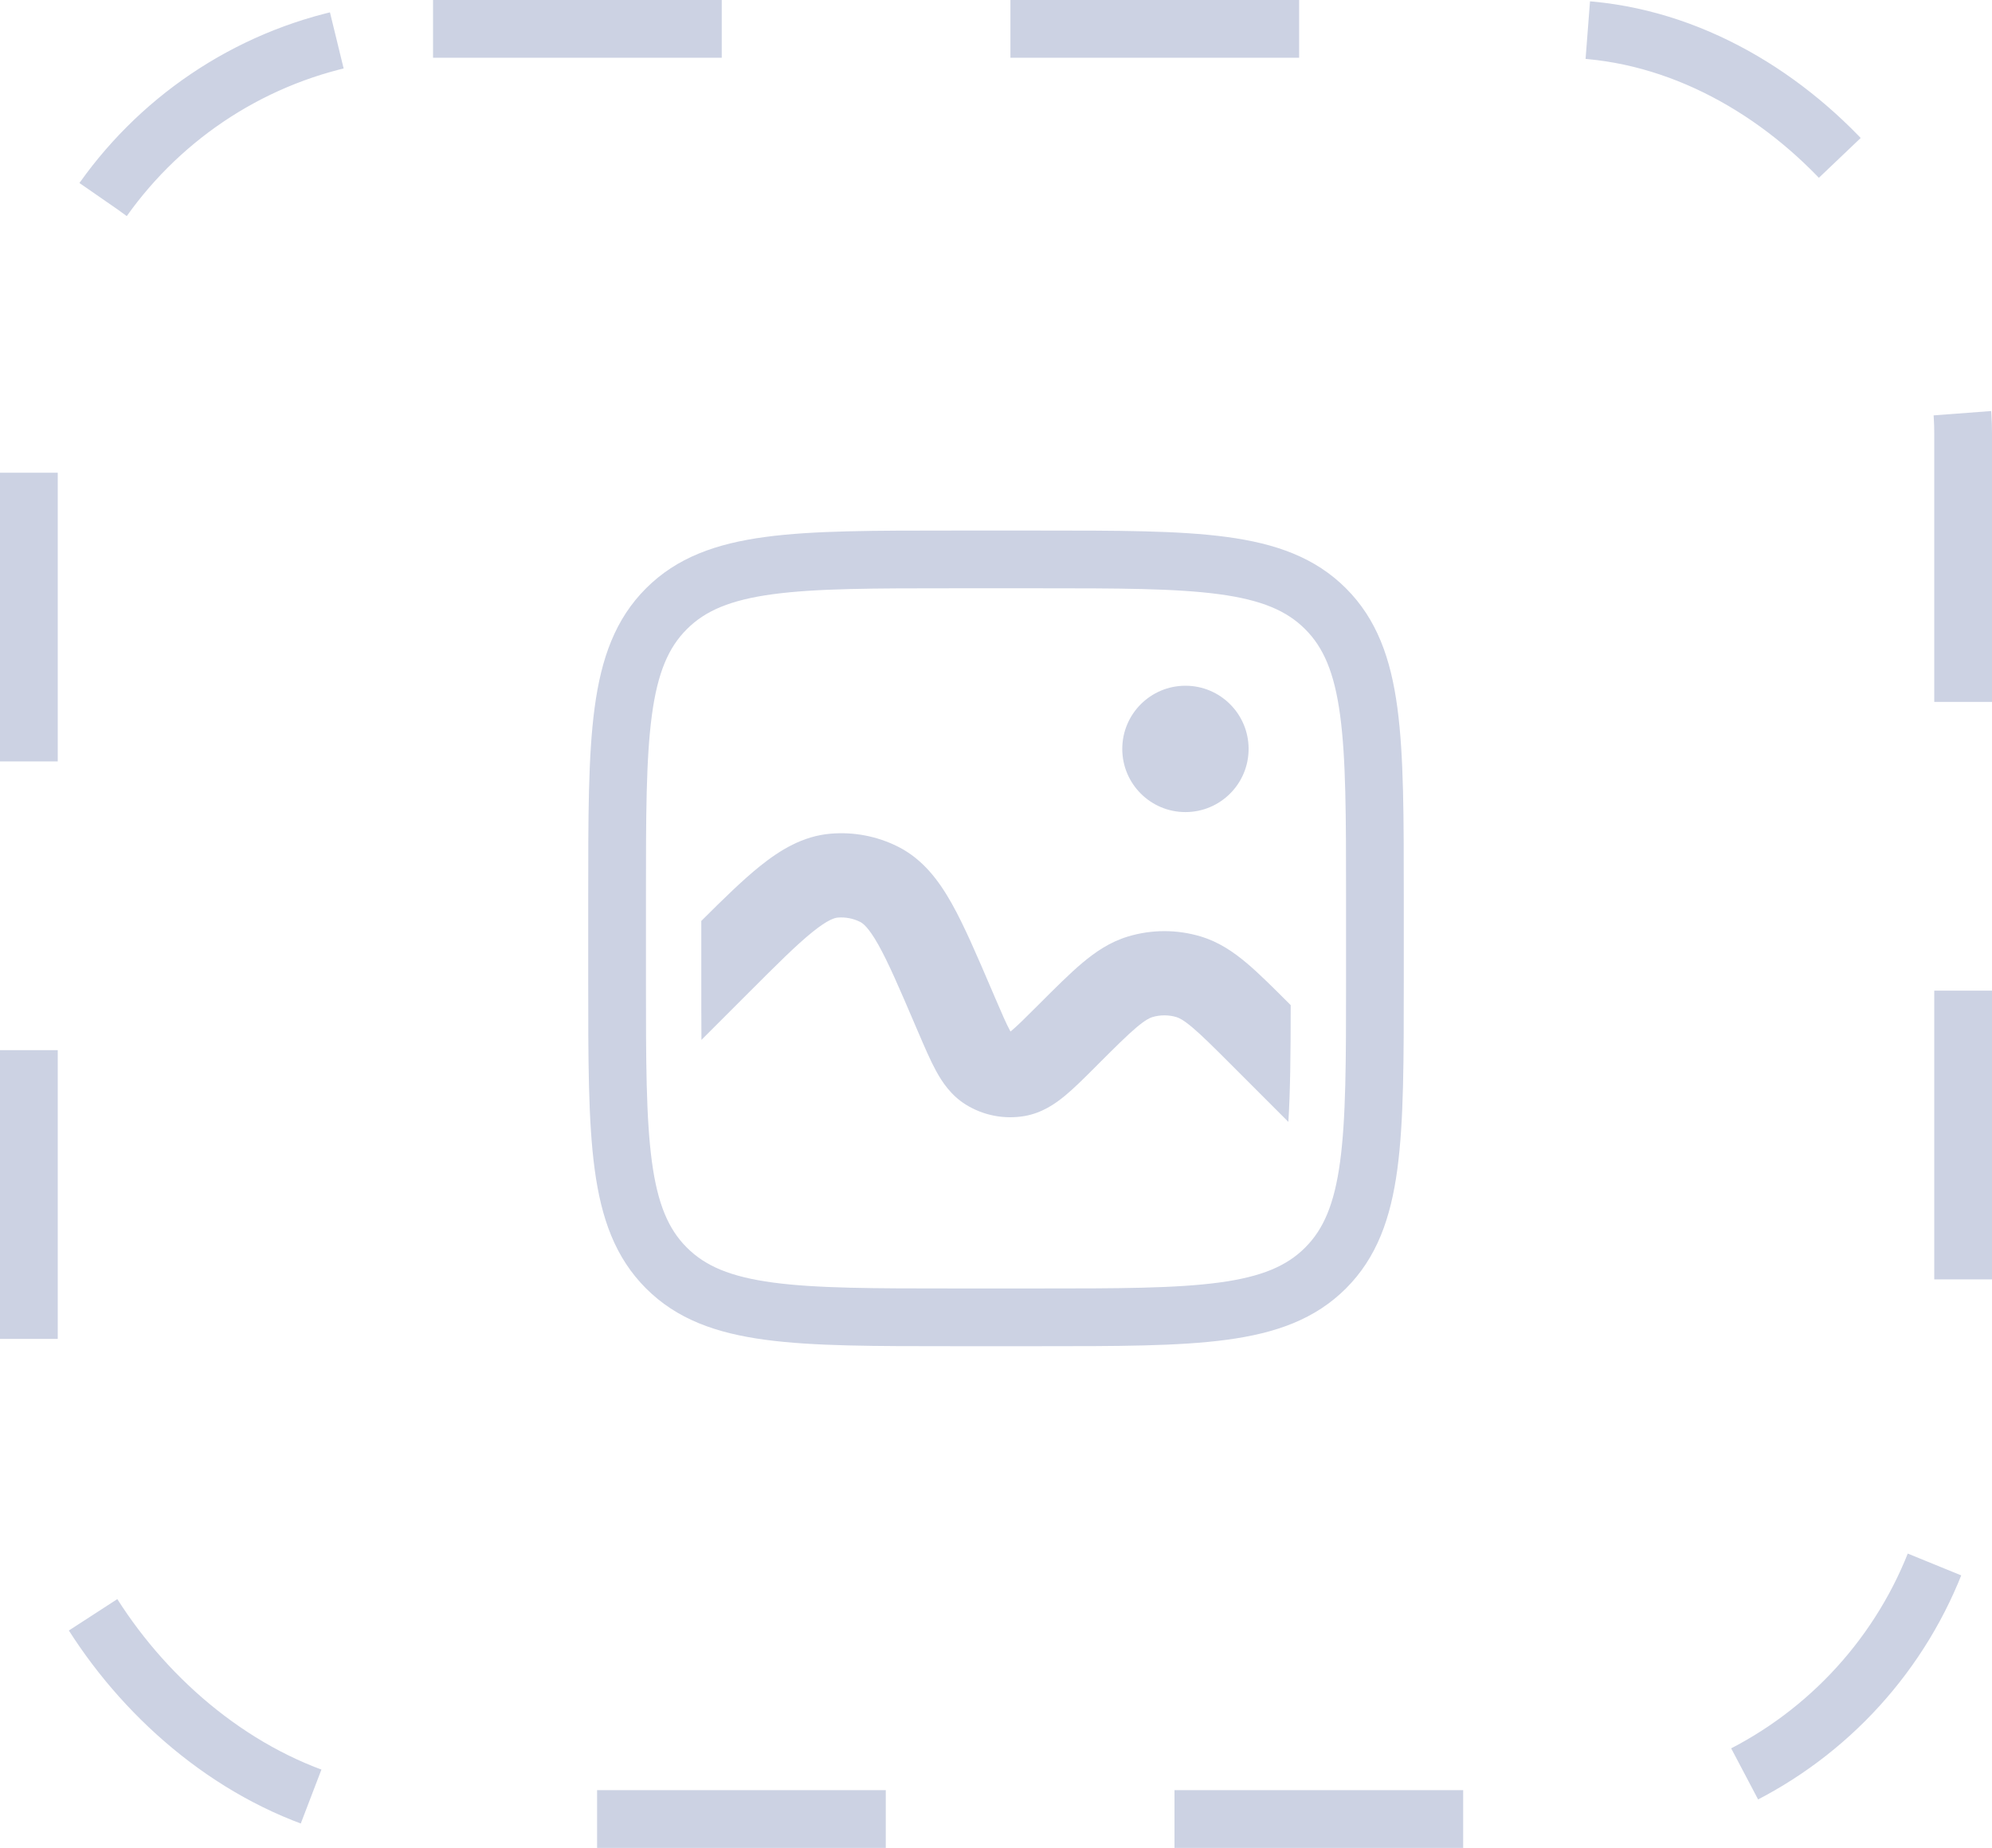 <svg width="69" height="64" viewBox="0 0 69 64" fill="none" xmlns="http://www.w3.org/2000/svg">
<rect x="1" y="1" width="67" height="62" rx="14" stroke="#CCD2E3" stroke-width="2" stroke-dasharray="10 10"/>
<path d="M21.375 31.042C21.375 25.542 21.375 22.792 23.084 21.084C24.792 19.375 27.542 19.375 33.042 19.375H35.958C41.458 19.375 44.208 19.375 45.916 21.084C47.625 22.792 47.625 25.542 47.625 31.042V33.958C47.625 39.458 47.625 42.208 45.916 43.916C44.208 45.625 41.458 45.625 35.958 45.625H33.042C27.542 45.625 24.792 45.625 23.084 43.916C21.375 42.208 21.375 39.458 21.375 33.958V31.042Z" stroke="#CCD2E3" stroke-width="2"/>
<path fill-rule="evenodd" clip-rule="evenodd" d="M44.708 34.812L44.678 34.782C44.11 34.214 43.62 33.724 43.183 33.355C42.72 32.966 42.217 32.623 41.597 32.436C40.773 32.187 39.894 32.187 39.07 32.436C38.45 32.623 37.947 32.966 37.484 33.355C37.047 33.724 36.557 34.214 35.989 34.782L35.989 34.782L35.947 34.824C35.499 35.271 35.236 35.533 35.032 35.702C35.021 35.71 35.012 35.718 35.002 35.725C34.996 35.715 34.99 35.704 34.984 35.692C34.857 35.46 34.709 35.119 34.46 34.538L34.382 34.356L34.35 34.281C33.831 33.069 33.395 32.052 32.964 31.286C32.519 30.496 31.965 29.755 31.102 29.322C30.382 28.961 29.576 28.806 28.773 28.874C27.811 28.955 27.022 29.437 26.316 30.005C25.725 30.481 25.061 31.129 24.292 31.896V33.958C24.292 34.712 24.292 35.394 24.297 36.016L25.921 34.392C26.926 33.386 27.597 32.718 28.145 32.278C28.686 31.842 28.918 31.789 29.019 31.78C29.286 31.758 29.555 31.809 29.795 31.93C29.885 31.975 30.081 32.111 30.422 32.716C30.767 33.329 31.142 34.198 31.701 35.505L31.779 35.687L31.803 35.742C32.02 36.249 32.222 36.72 32.423 37.089C32.634 37.476 32.941 37.939 33.457 38.259C34.066 38.636 34.791 38.775 35.496 38.652C36.094 38.547 36.551 38.23 36.891 37.949C37.215 37.681 37.577 37.319 37.967 36.929L37.967 36.929L38.009 36.886C38.631 36.265 39.033 35.864 39.364 35.585C39.681 35.318 39.831 35.253 39.912 35.228C40.187 35.145 40.48 35.145 40.755 35.228C40.836 35.253 40.986 35.318 41.303 35.585C41.634 35.864 42.036 36.265 42.658 36.886L44.627 38.856C44.694 37.809 44.706 36.508 44.708 34.812Z" fill="#CCD2E3"/>
<circle cx="41.062" cy="25.938" r="2.188" fill="#CCD2E3"/>
</svg>
